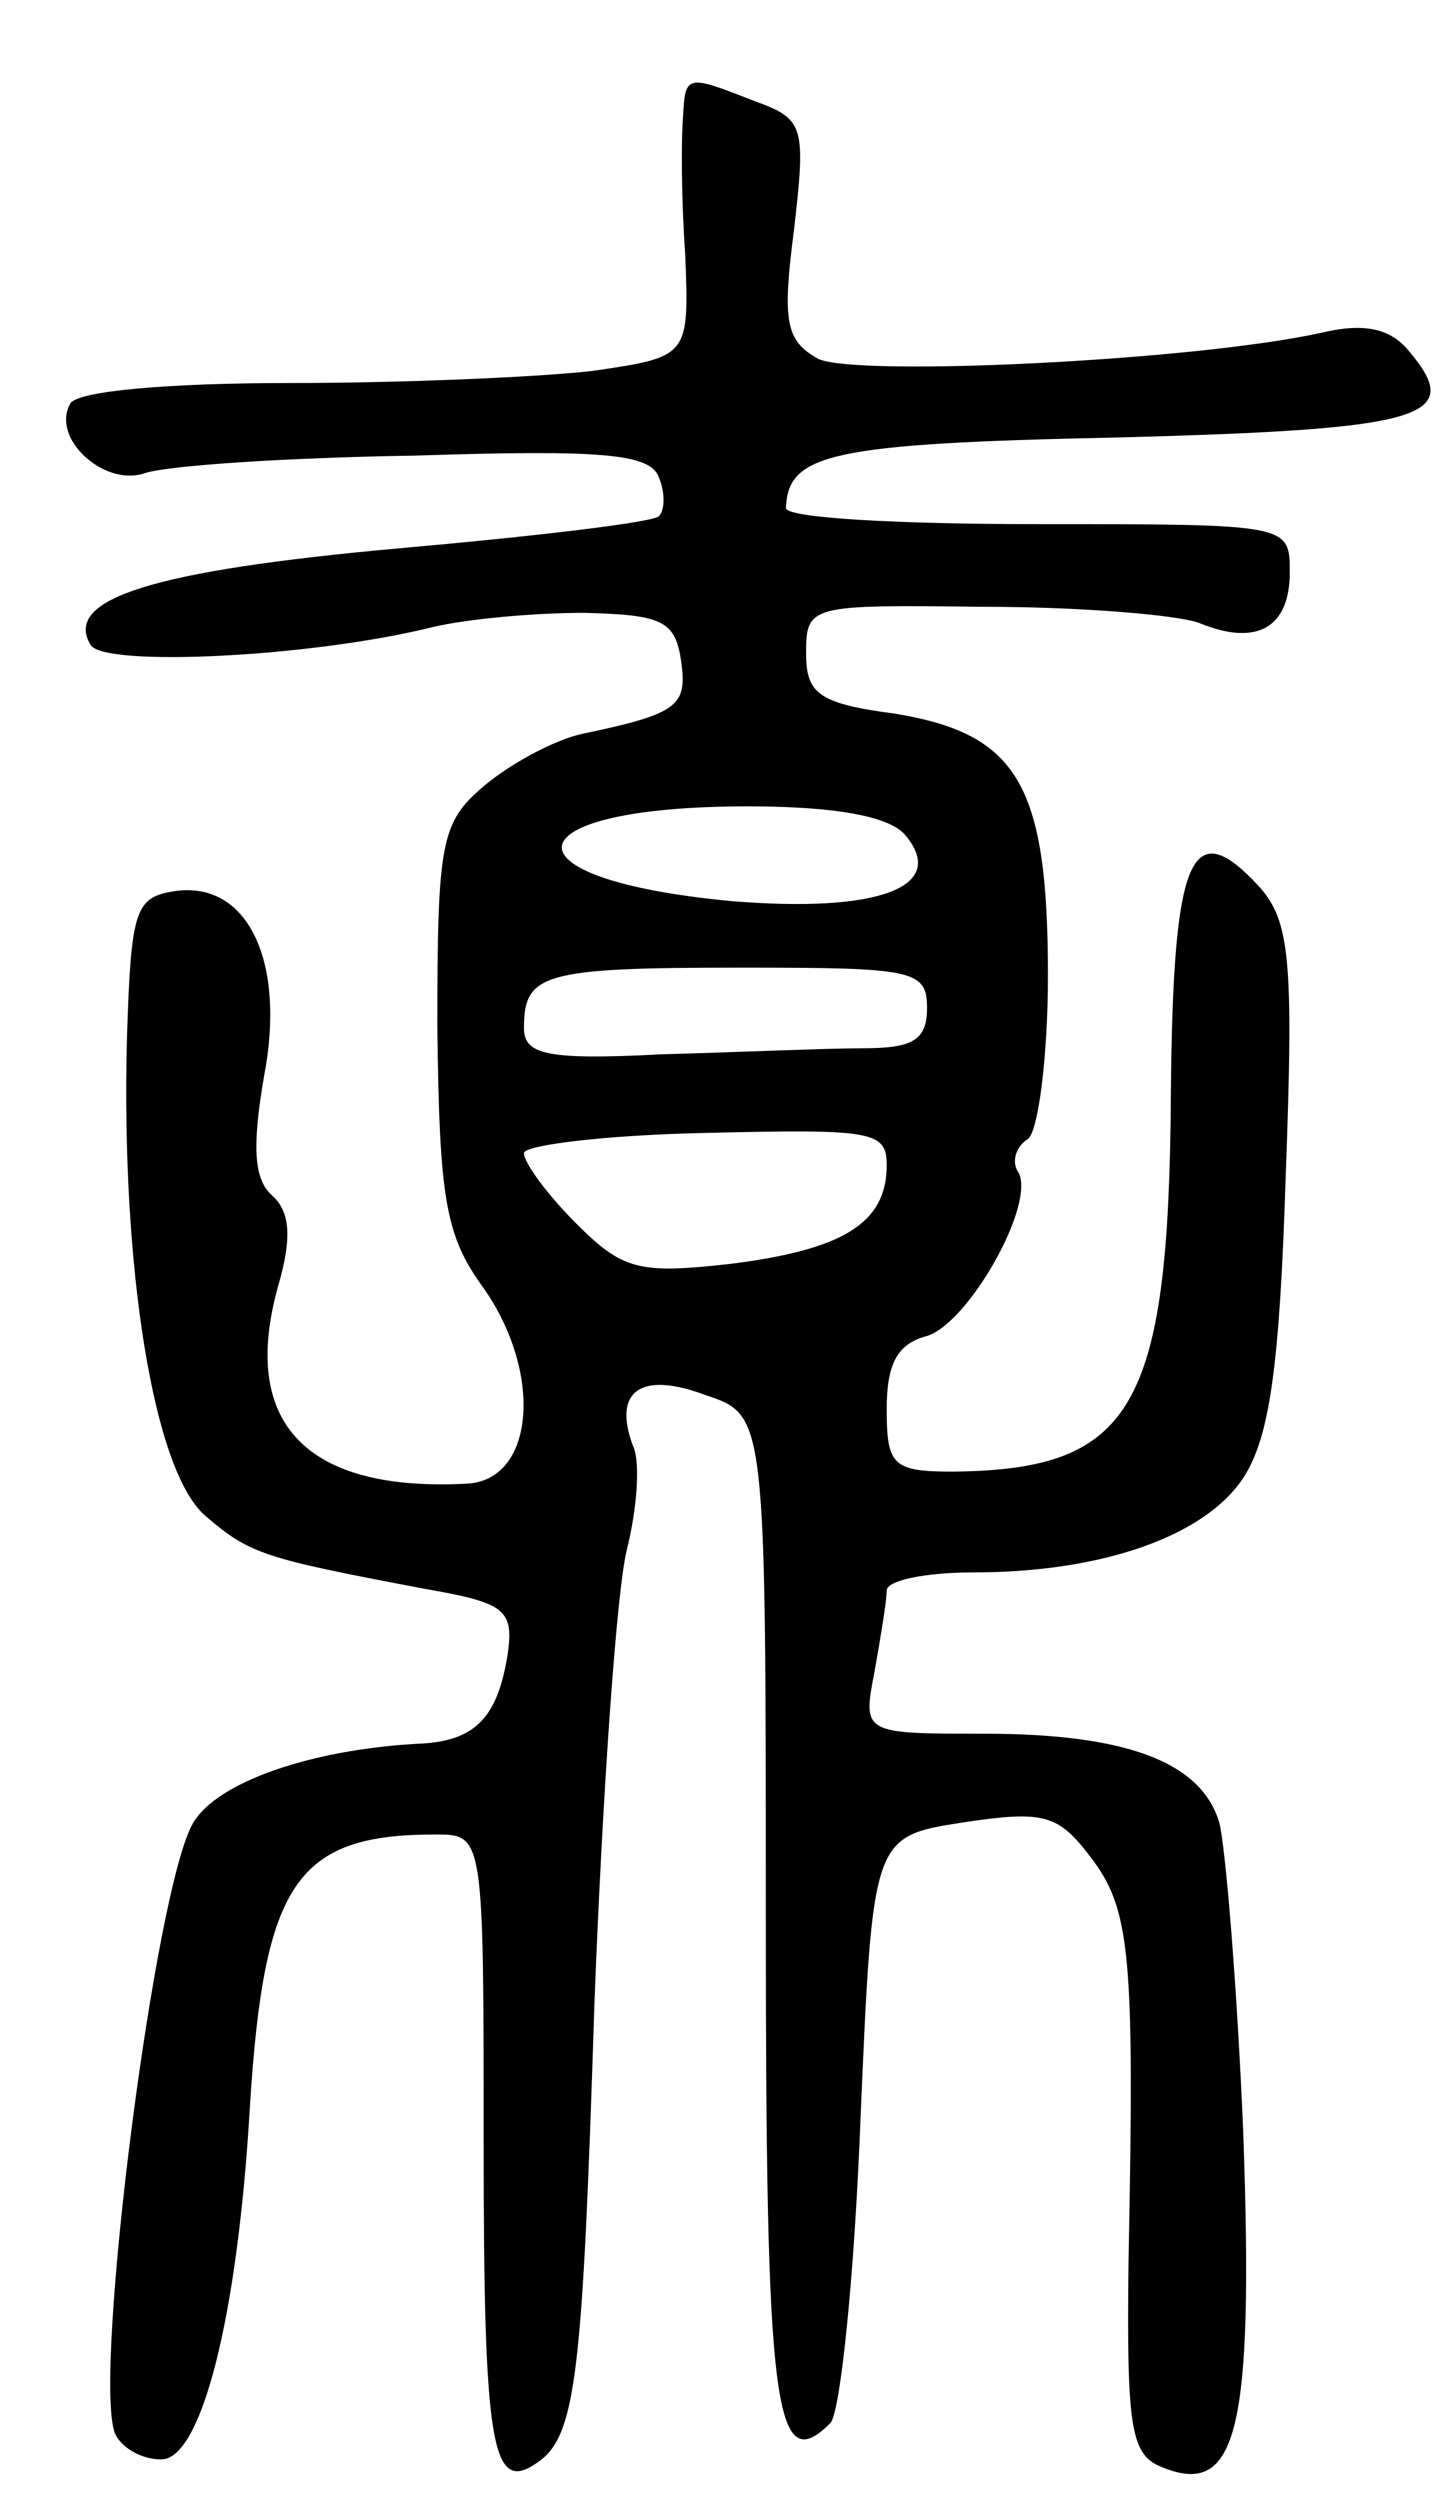 <svg version="1.0" xmlns="http://www.w3.org/2000/svg"
 width="72pt" height="124pt" viewBox="0 0 72 124"
 preserveAspectRatio="xMidYMid meet">
<g transform="translate(0,124) scale(0.1,-0.1)"
fill="#000000" stroke="none">
<path d="M339 1183 c-1 -10 -1 -41 1 -69 2 -51 2 -51 -46 -58 -26 -3 -93 -6
-150 -6 -61 0 -105 -4 -109 -10 -10 -17 16 -41 36 -35 10 4 71 8 135 9 93 3
117 1 121 -11 3 -7 3 -16 0 -19 -2 -3 -61 -10 -129 -16 -122 -11 -167 -25
-153 -48 7 -11 110 -6 170 9 17 4 50 7 75 7 39 -1 45 -4 48 -24 3 -22 -1 -26
-49 -36 -14 -3 -36 -15 -49 -26 -21 -18 -23 -27 -23 -119 1 -86 4 -104 23
-130 30 -43 25 -96 -9 -97 -79 -4 -112 30 -93 98 7 24 6 37 -3 45 -9 8 -10 24
-4 59 11 57 -8 97 -44 92 -20 -3 -22 -9 -24 -73 -3 -113 13 -215 39 -237 22
-19 29 -21 108 -36 40 -7 45 -10 42 -32 -5 -32 -16 -44 -45 -45 -53 -3 -99
-19 -111 -39 -19 -31 -50 -274 -39 -303 3 -7 13 -13 23 -13 20 0 38 71 44 175
7 111 23 135 92 135 24 0 24 0 24 -154 0 -149 4 -173 26 -158 20 13 23 42 29
229 4 104 11 204 16 224 5 20 7 44 3 52 -10 27 4 37 36 25 30 -10 30 -10 30
-258 0 -244 4 -280 32 -252 5 5 12 73 15 151 6 140 6 140 51 147 40 6 47 4 63
-17 20 -26 22 -48 19 -200 -1 -84 1 -97 17 -103 37 -15 45 19 40 164 -3 74 -9
145 -12 156 -9 30 -46 44 -117 44 -60 0 -60 0 -54 31 3 17 6 35 6 40 0 5 19 9
43 9 64 0 115 18 134 47 13 20 18 55 21 150 4 107 2 126 -13 143 -34 37 -43
16 -44 -103 -1 -156 -19 -186 -108 -187 -30 0 -33 3 -33 31 0 22 5 32 19 36
21 5 56 67 46 82 -3 5 -1 12 5 16 5 3 10 40 10 81 0 95 -15 120 -76 130 -38 5
-44 10 -44 30 0 24 2 24 88 23 48 0 96 -4 107 -8 29 -12 45 -2 45 25 0 24 0
24 -125 24 -69 0 -125 3 -125 8 1 27 22 32 165 35 153 4 172 10 144 43 -9 11
-22 14 -43 9 -63 -14 -231 -22 -250 -13 -16 9 -18 18 -12 64 6 52 5 55 -20 64
-33 13 -34 13 -35 -7z m110 -357 c22 -26 -13 -39 -86 -33 -117 11 -110 47 8
47 44 0 70 -5 78 -14z m11 -86 c0 -16 -7 -20 -32 -20 -18 0 -63 -2 -100 -3
-57 -3 -68 0 -68 13 0 27 9 30 107 30 86 0 93 -1 93 -20z m-20 -78 c0 -29 -22
-42 -78 -49 -45 -5 -53 -3 -76 20 -14 14 -26 30 -26 35 0 4 41 9 90 10 83 2
90 1 90 -16z"/>
</g>
</svg>
